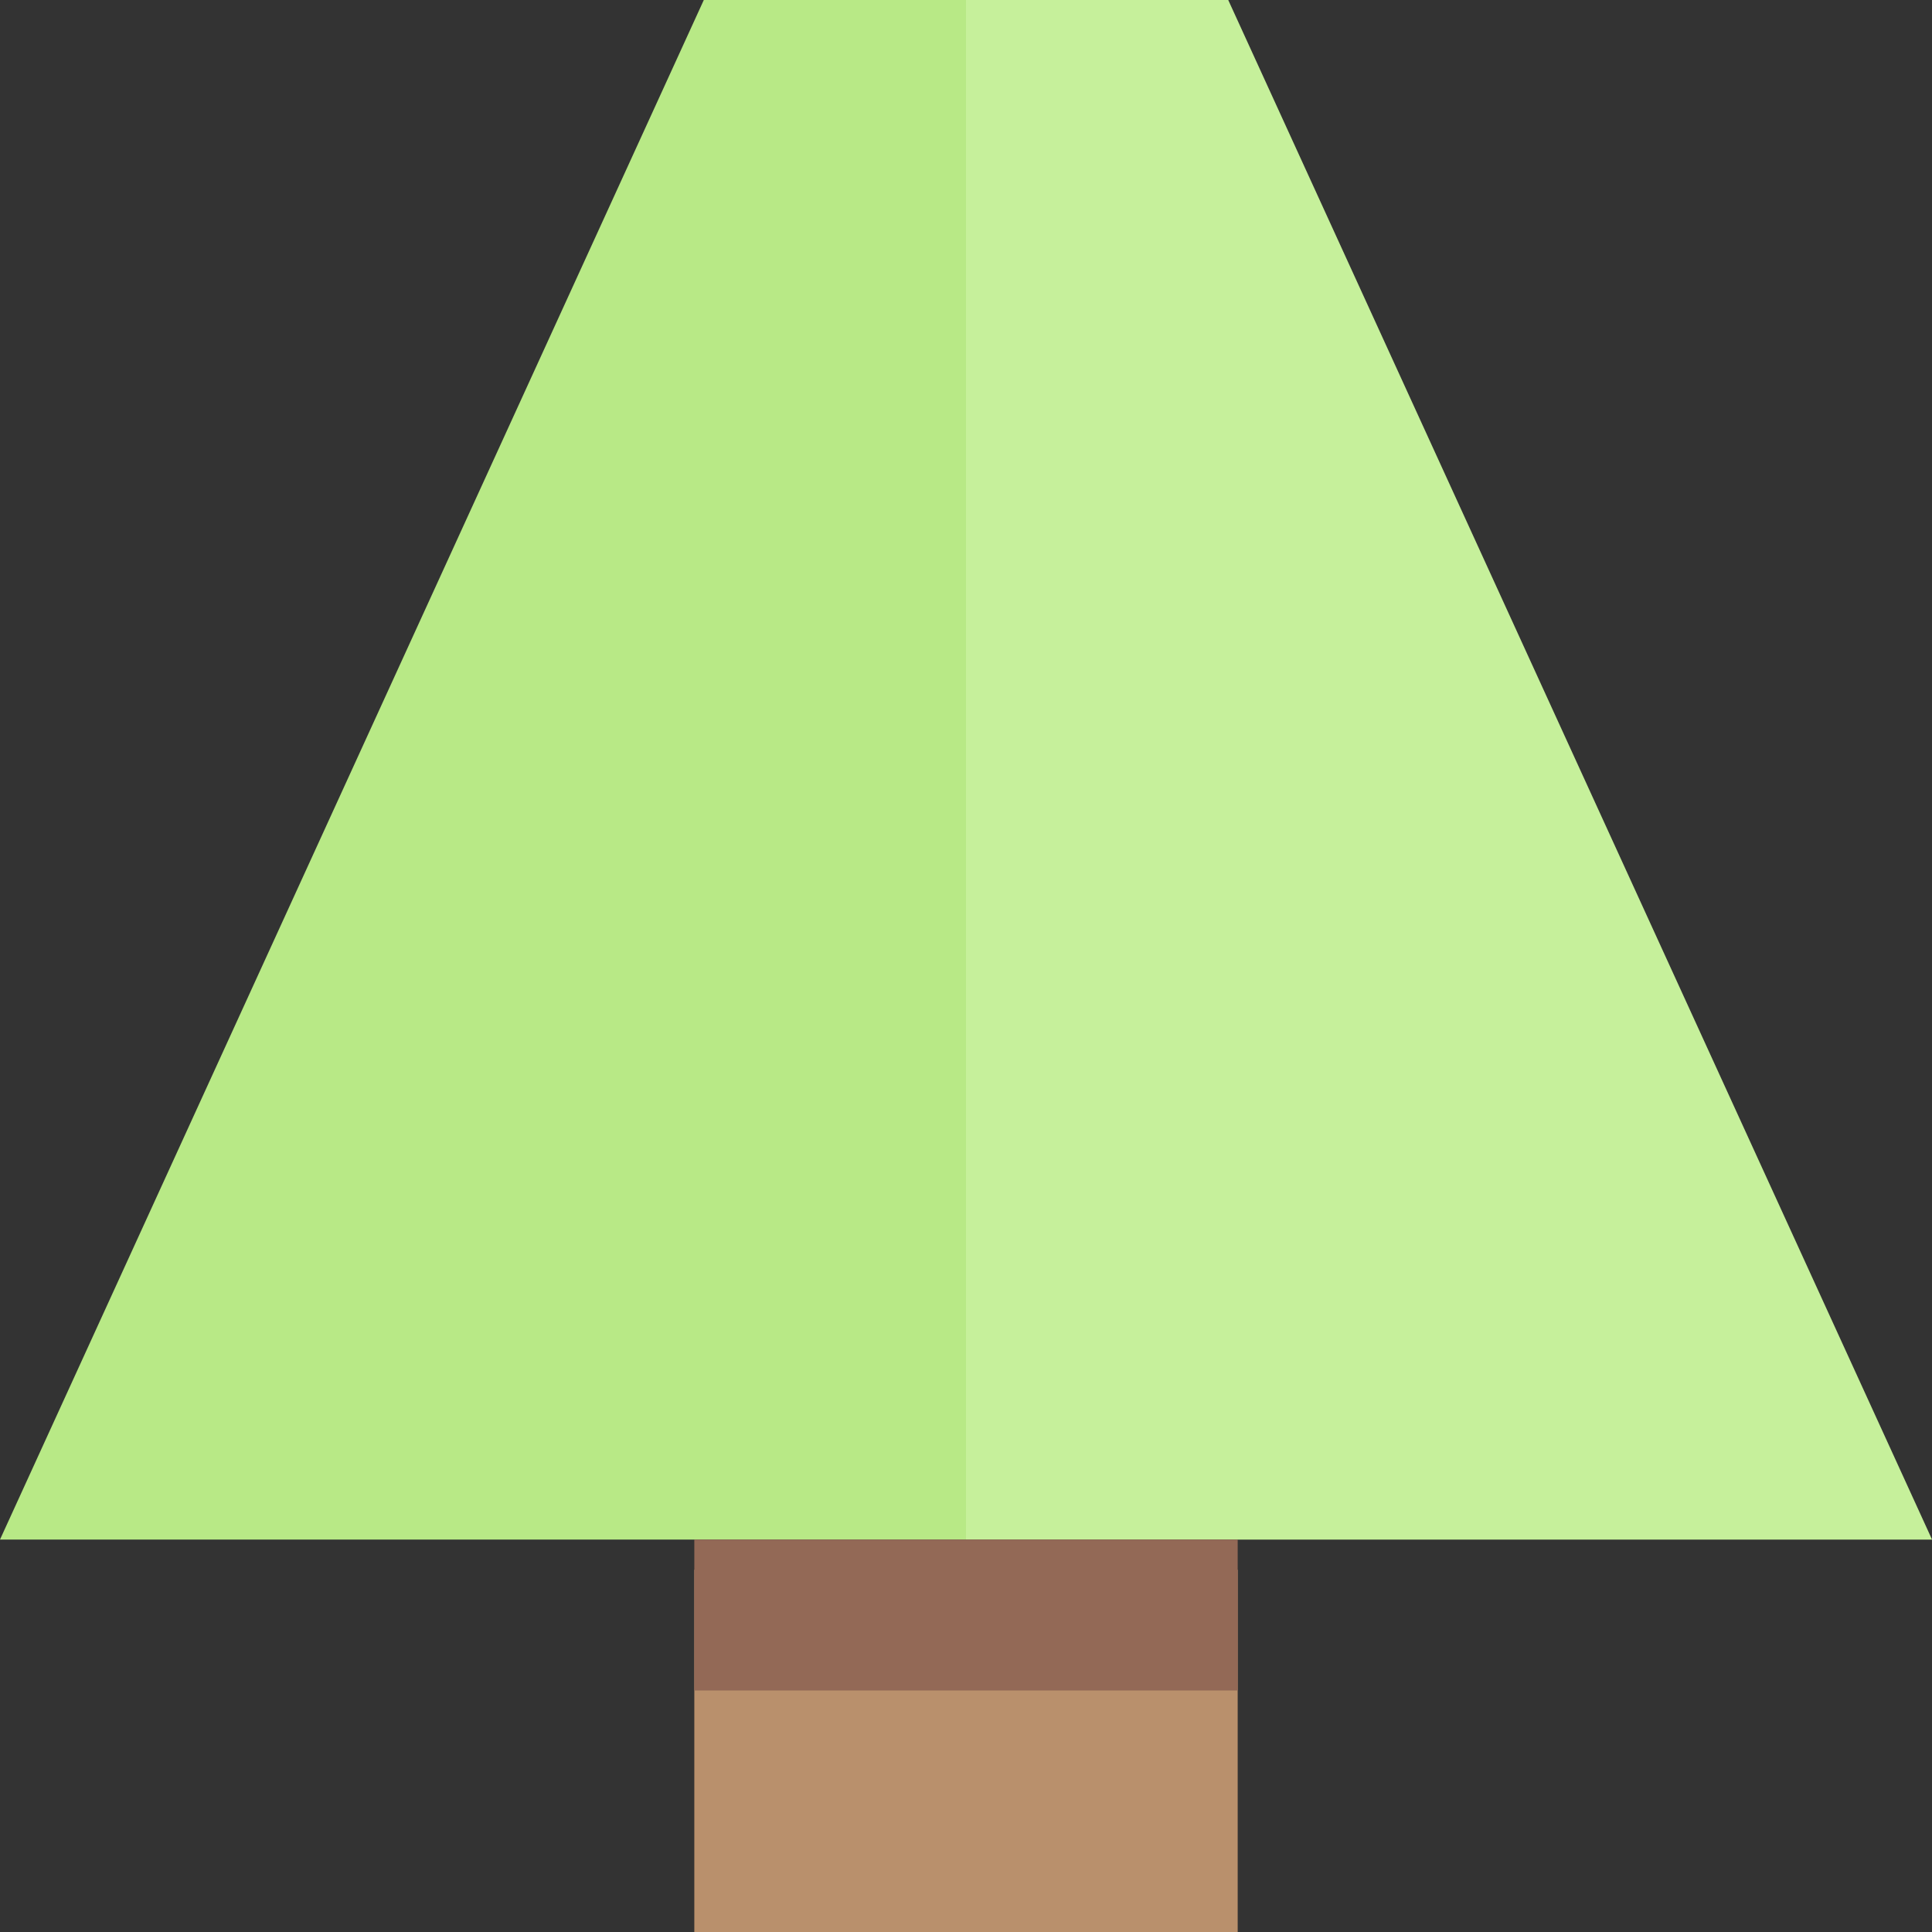 <?xml version="1.0" encoding="UTF-8" standalone="no"?>
<svg width="128px" height="128px" viewBox="0 0 128 128" version="1.1" xmlns="http://www.w3.org/2000/svg" xmlns:xlink="http://www.w3.org/1999/xlink" xmlns:sketch="http://www.bohemiancoding.com/sketch/ns">
    <rect x="0" y="0" width="128" height="128" fill="#333333" stroke="none"/>
    <!-- Generator: Sketch 3.4.2 (15857) - http://www.bohemiancoding.com/sketch -->
    <title></title>
    <desc>Created with Sketch.</desc>
    <defs></defs>
    <g id="Tileset" stroke="none" stroke-width="1" fill="none" fill-rule="evenodd" sketch:type="MSPage">
        <g id="nature" sketch:type="MSArtboardGroup" transform="translate(-384, -512)">
            <g id="Nature-Tree-B-08" sketch:type="MSLayerGroup" transform="translate(384, 512)">
                <rect id="Mask" sketch:type="MSShapeGroup" x="0" y="0" width="128" height="128"></rect>
                <path d="M128,102 L0,102 L46.629,7.10542736e-15 L81.371,1.77635684e-14 L128,102 Z" id="Triangle-13" fill="#B8E986" sketch:type="MSShapeGroup"></path>
                <path d="M81.371,0 L128,102 L64,102 L64,4.4408921e-15 L81.371,1.77635684e-15 L81.371,0 Z" id="Triangle-13-Copy-2" opacity="0.323" fill="#E3FFC6" sketch:type="MSShapeGroup"></path>
                <rect id="Rectangle-1-Copy-10" fill="#B9906C" sketch:type="MSShapeGroup" x="46" y="104" width="36" height="24"></rect>
                <rect id="Rectangle-1-Copy-9" fill="#936956" sketch:type="MSShapeGroup" x="46" y="102" width="36" height="10"></rect>
            </g>
        </g>
    </g>
</svg>